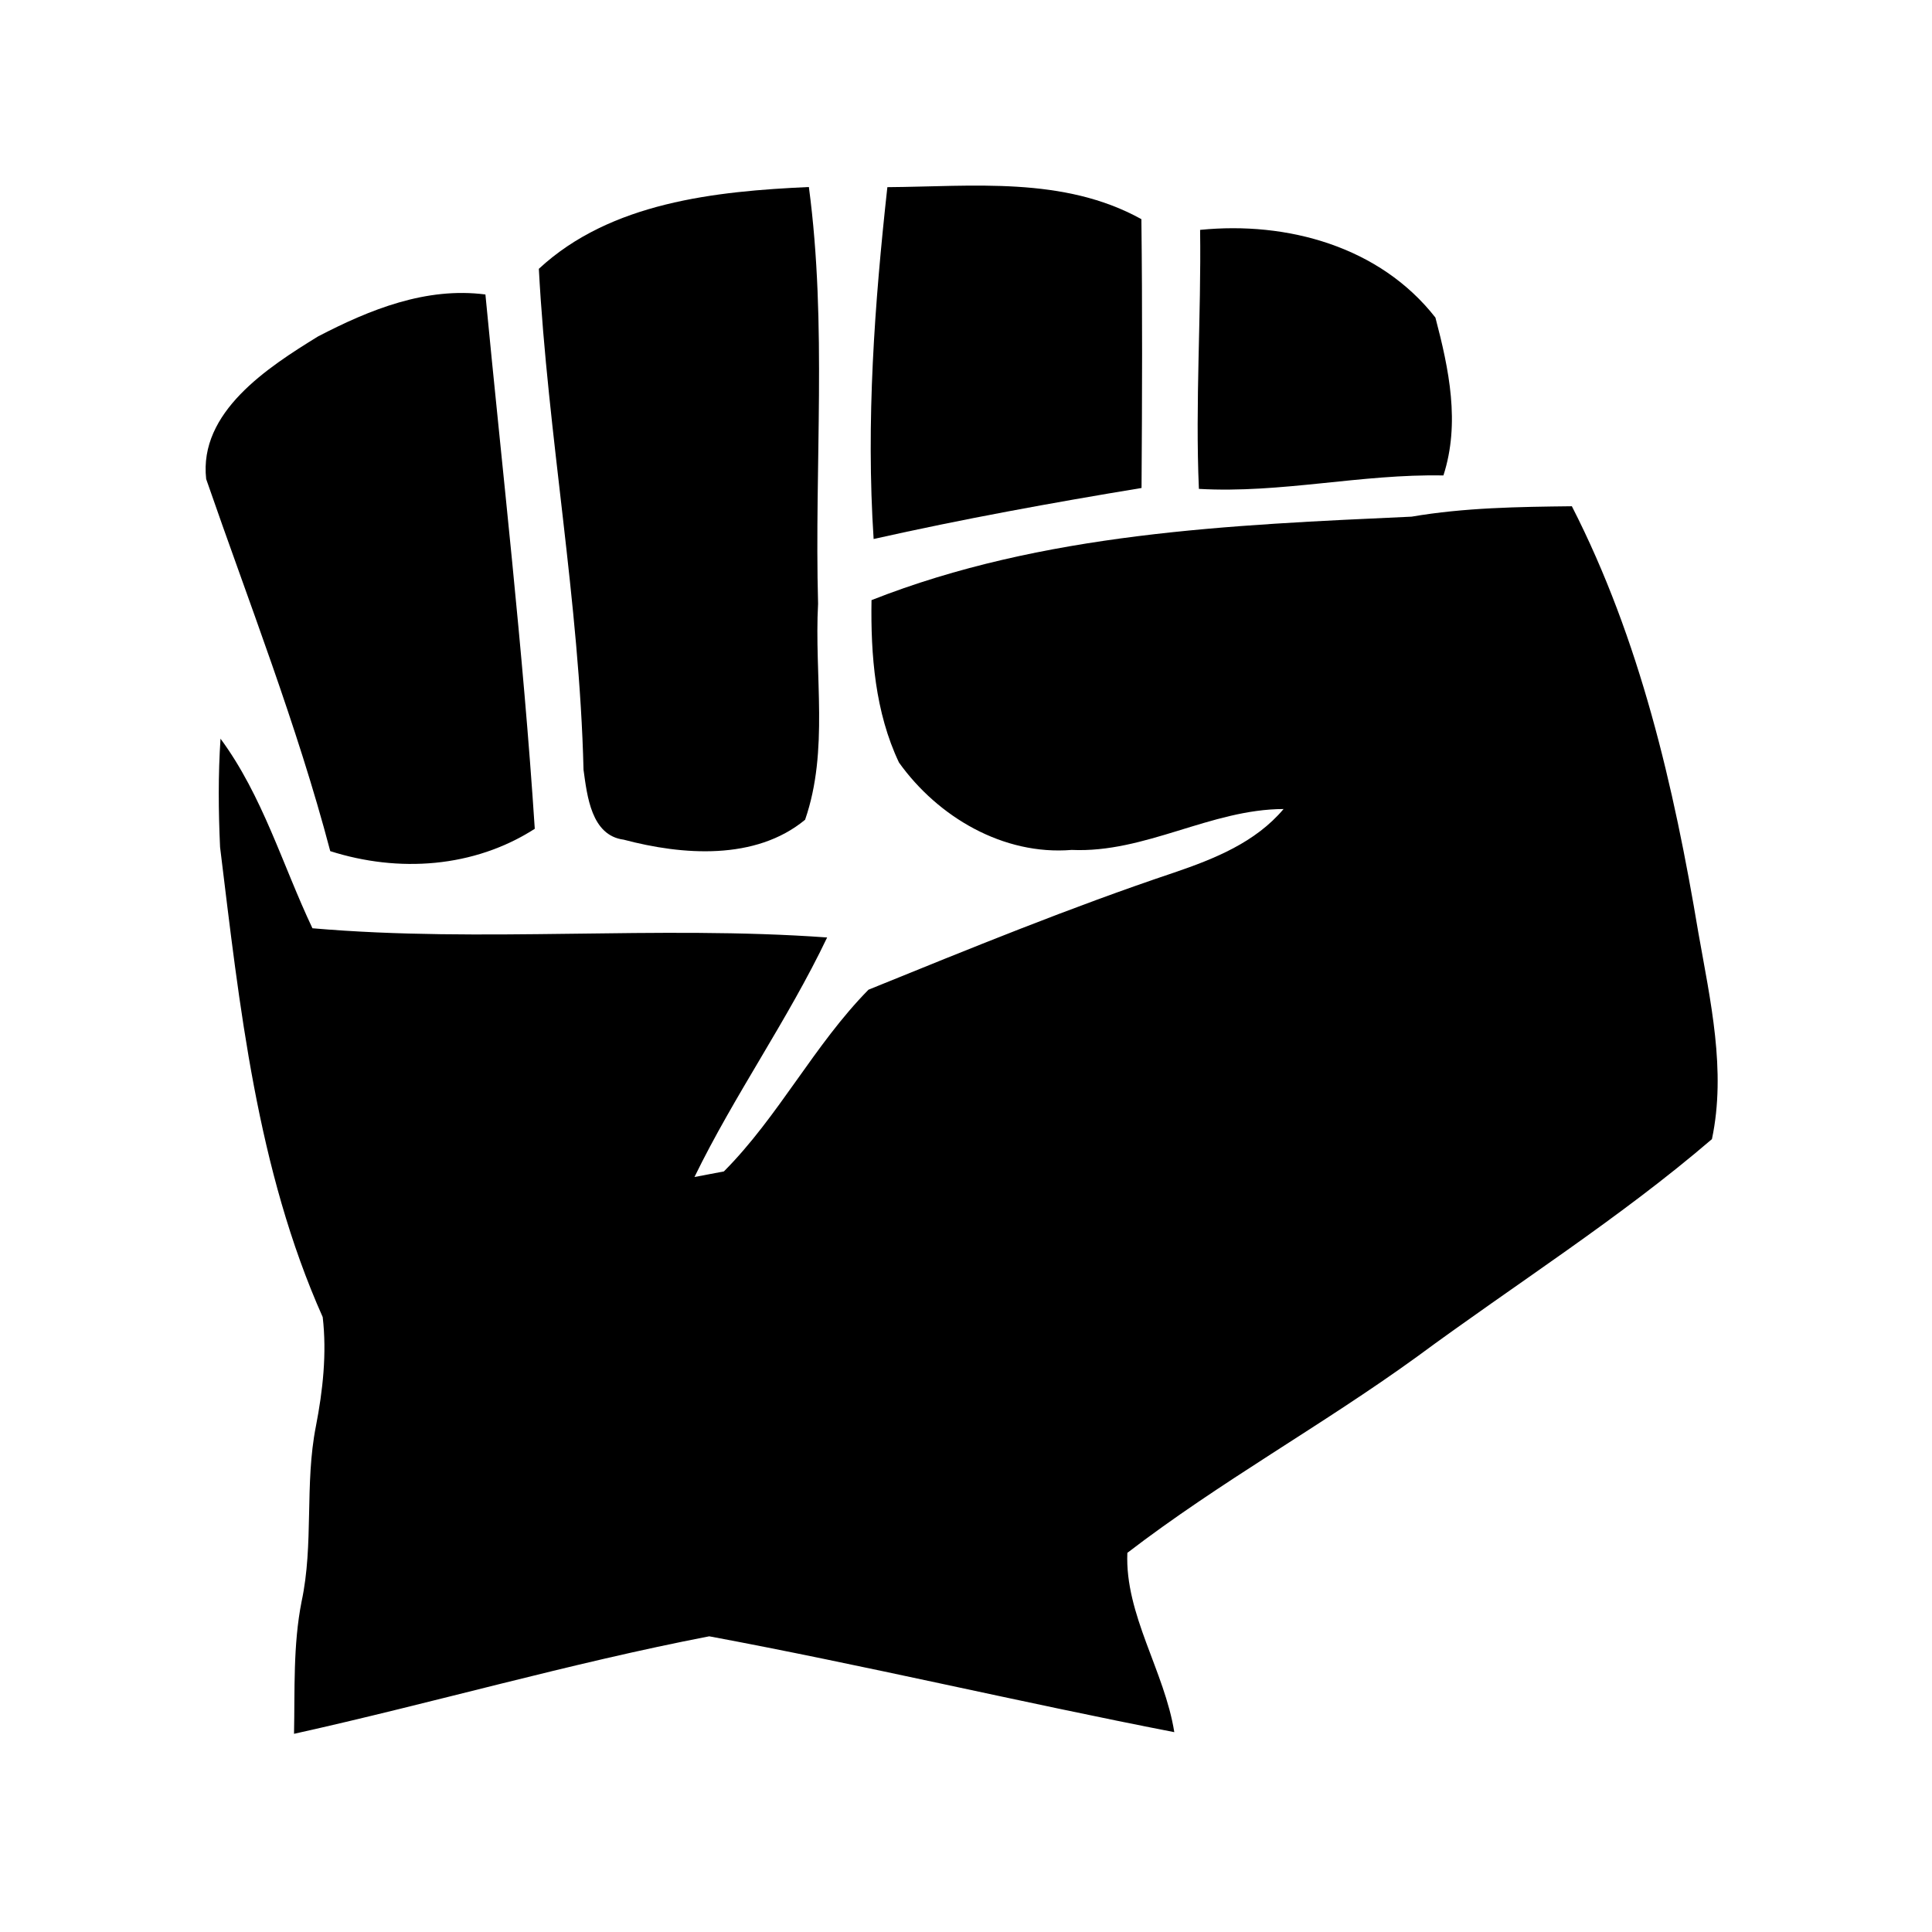 <svg width="30px" height="30px" viewBox="0 0 128 128" version="1.1" xmlns="http://www.w3.org/2000/svg"><path d=" M 35.70 17.81 C 40.45 13.40 47.40 12.67 53.59 12.39 C 54.81 21.54 53.95 30.80 54.20 40.00 C 53.94 44.76 54.93 49.71 53.34 54.31 C 50.05 57.03 45.20 56.66 41.32 55.63 C 39.17 55.35 38.90 52.73 38.66 51.00 C 38.39 39.88 36.29 28.86 35.70 17.81 Z" /><path d=" M 57.88 35.71 C 57.37 27.92 57.94 20.14 58.79 12.40 C 64.45 12.36 70.46 11.66 75.62 14.52 C 75.69 20.45 75.67 26.39 75.63 32.33 C 69.69 33.31 63.76 34.39 57.88 35.71 Z" /><path d=" M 79.51 15.23 C 85.28 14.65 91.42 16.33 95.10 21.04 C 96.00 24.46 96.75 28.04 95.63 31.50 C 90.19 31.39 84.87 32.70 79.43 32.39 C 79.18 26.67 79.59 20.95 79.51 15.23 Z" /><path d=" M 21.07 22.29 C 24.49 20.51 28.23 19.00 32.16 19.51 C 33.29 31.31 34.66 43.08 35.43 54.91 C 31.39 57.50 26.40 57.83 21.88 56.39 C 19.67 48.00 16.49 39.92 13.66 31.74 C 13.16 27.30 17.74 24.34 21.07 22.29 Z" /><path d=" M 93.52 34.23 C 97.03 33.63 100.59 33.58 104.14 33.54 C 108.65 42.36 110.90 52.09 112.52 61.79 C 113.31 66.28 114.38 70.93 113.42 75.47 C 107.28 80.74 100.38 85.09 93.86 89.90 C 87.61 94.43 80.81 98.18 74.69 102.88 C 74.52 106.97 77.16 110.72 77.80 114.76 C 67.52 112.76 57.29 110.33 46.99 108.41 C 37.76 110.19 28.67 112.83 19.48 114.87 C 19.54 111.95 19.41 109.00 19.98 106.11 C 20.80 102.29 20.17 98.33 20.93 94.49 C 21.39 92.12 21.66 89.67 21.38 87.26 C 17.01 77.46 15.87 66.65 14.58 56.12 C 14.47 53.73 14.45 51.33 14.61 48.94 C 17.41 52.74 18.71 57.30 20.70 61.50 C 32.01 62.48 43.46 61.29 54.80 62.11 C 52.19 67.58 48.66 72.54 46.01 77.98 L 47.96 77.61 C 51.59 73.96 53.93 69.24 57.54 65.57 C 64.22 62.86 70.93 60.11 77.79 57.81 C 80.46 56.90 83.18 55.81 85.04 53.60 C 80.21 53.61 75.88 56.53 71.00 56.31 C 66.47 56.68 62.14 54.13 59.56 50.52 C 57.98 47.19 57.68 43.40 57.74 39.76 C 69.08 35.29 81.49 34.78 93.52 34.23 Z" /></svg>
